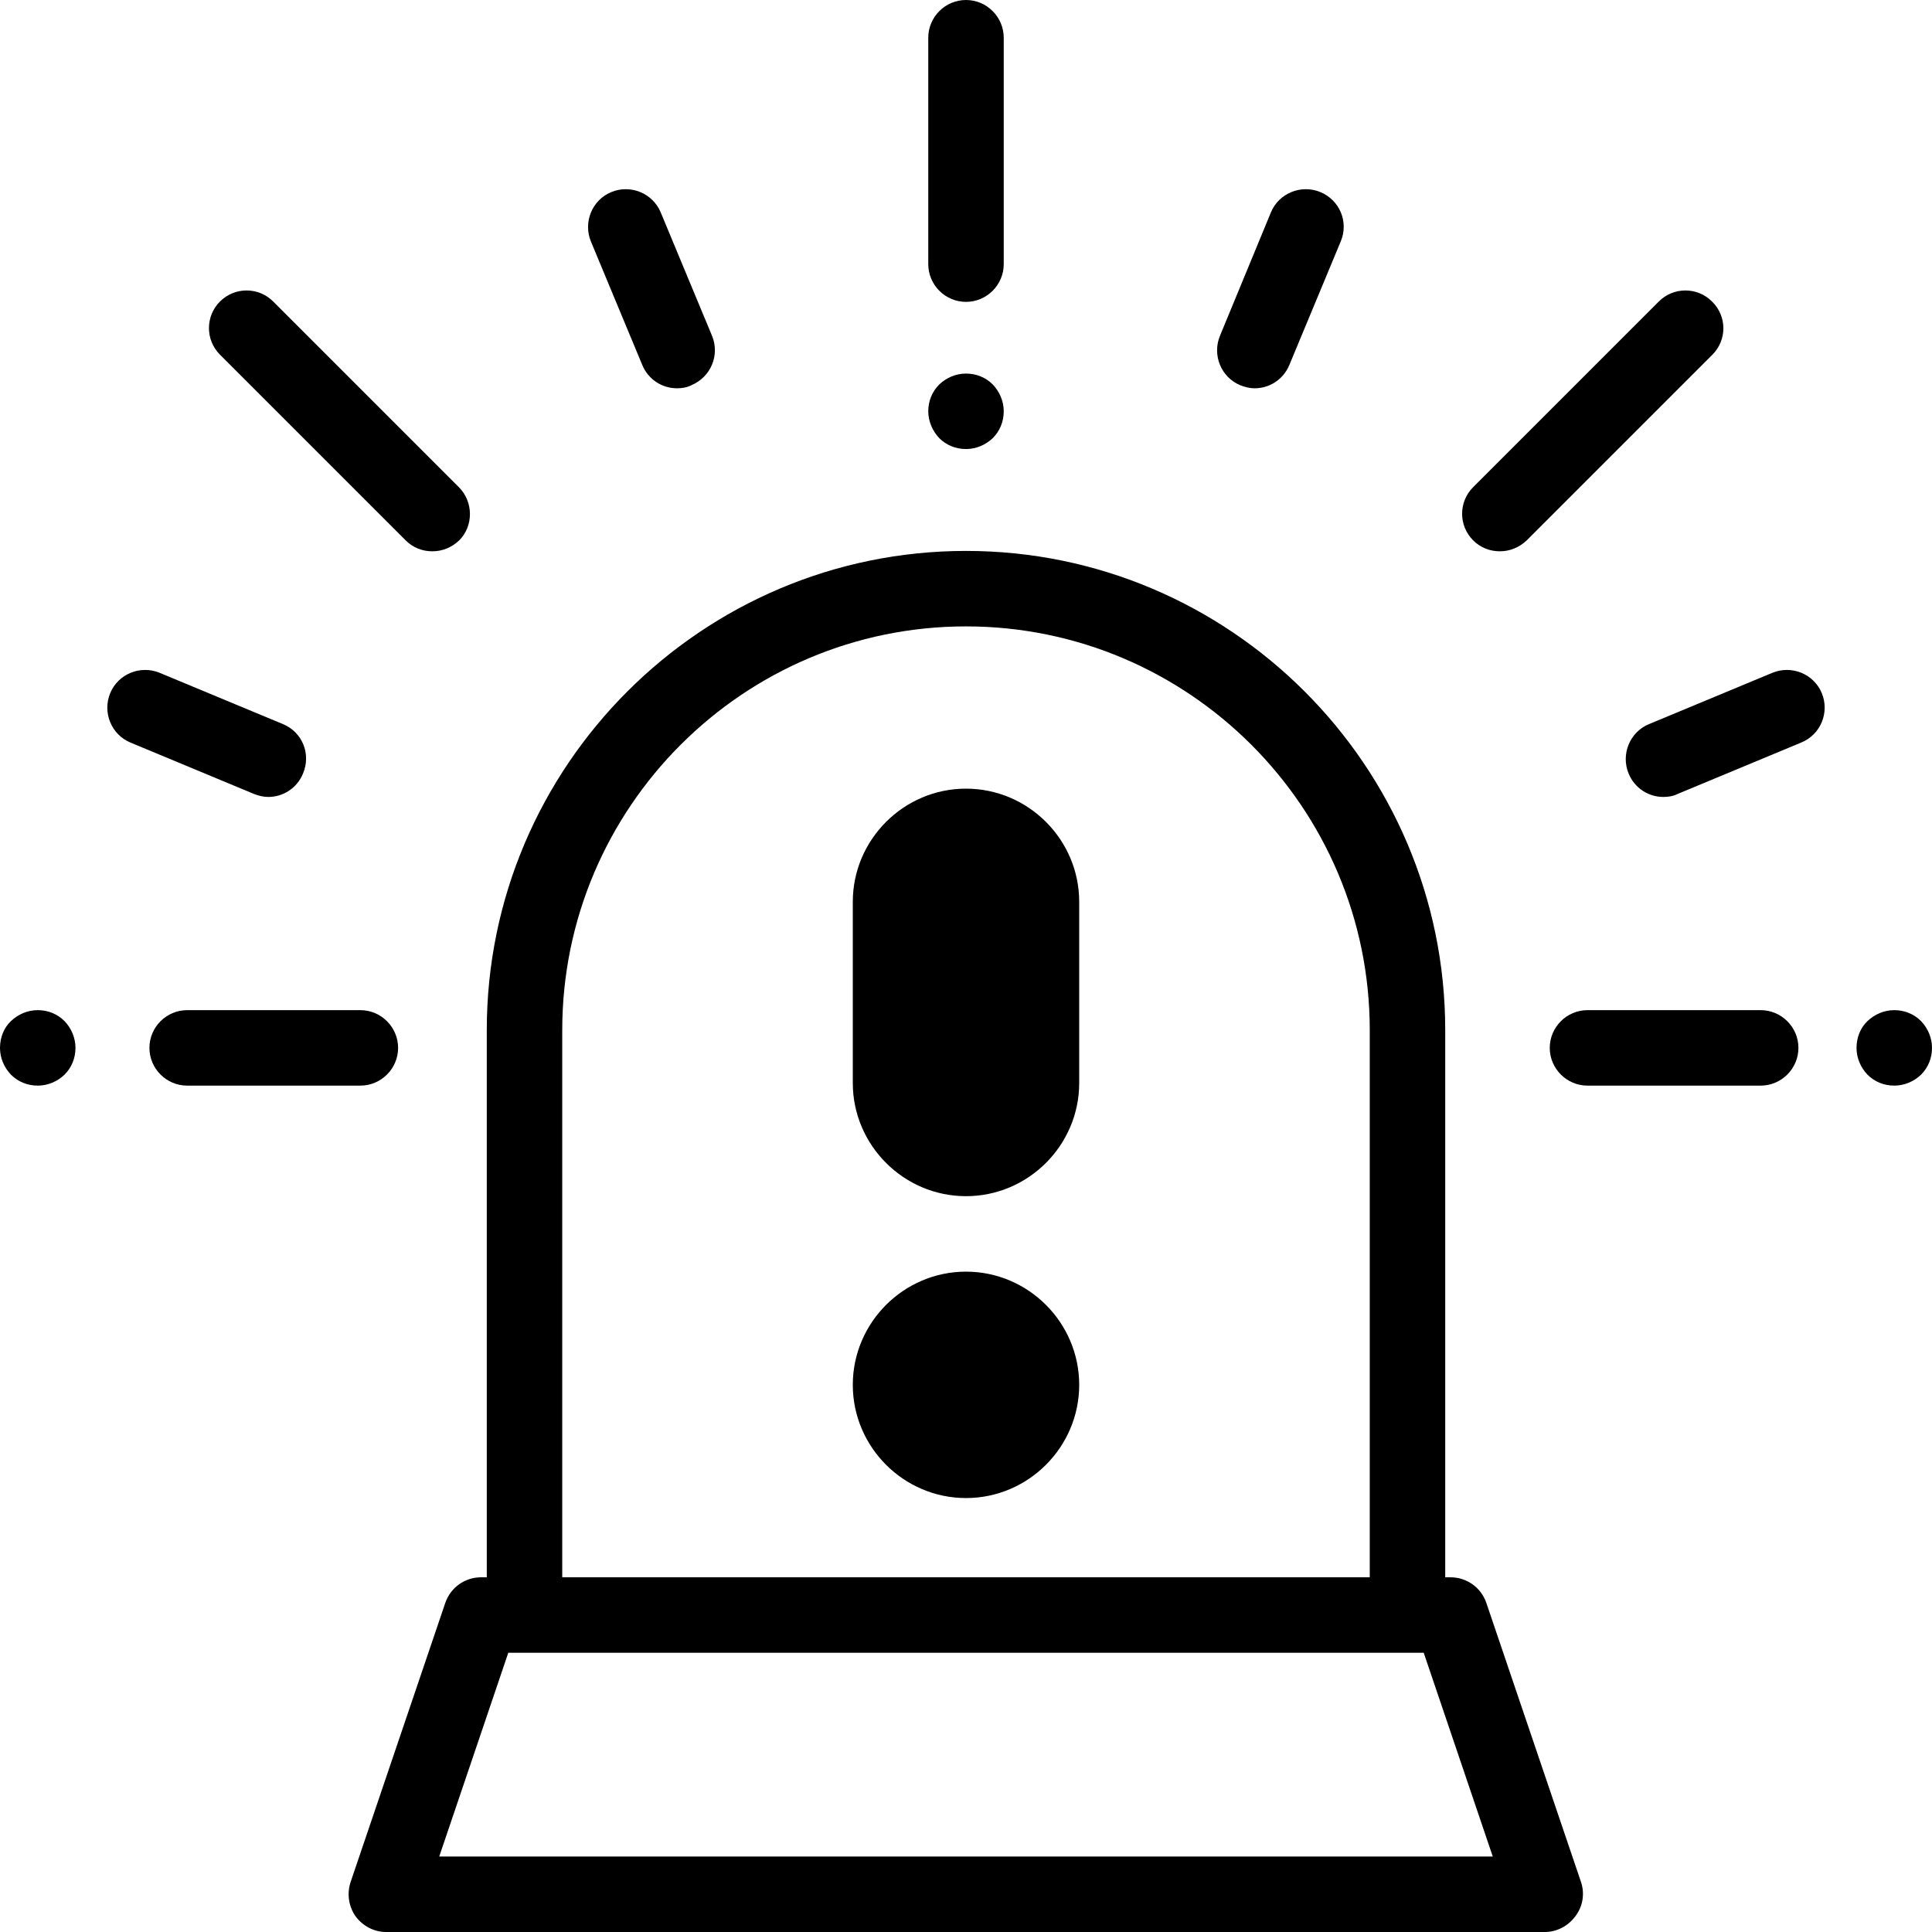 <?xml version="1.0" encoding="utf-8"?>
<!-- Generator: Adobe Illustrator 23.0.4, SVG Export Plug-In . SVG Version: 6.00 Build 0)  -->
<svg version="1.1" id="Capa_1" xmlns="http://www.w3.org/2000/svg" xmlns:xlink="http://www.w3.org/1999/xlink" x="0px" y="0px"
	 viewBox="0 0 512 512" style="enable-background:new 0 0 512 512;" xml:space="preserve">
<g>
	<g>
		<path d="M419,498.8l-25.1-74c-1.4-4.1-5.2-6.8-9.5-6.8H383V273c0-70-57-127-127-127s-127,57-127,127v145h-1.5
			c-4.3,0-8.1,2.7-9.5,6.8l-25.1,74c-1,3.1-0.5,6.4,1.3,9c1.9,2.6,4.9,4.2,8.1,4.2h307.1c3.2,0,6.2-1.6,8.1-4.2
			C419.5,505.2,420,501.8,419,498.8z M149,273c0-59,48-107,107-107s107,48,107,107v145H149V273z M116.4,492l18.3-54h242.6l18.3,54
			L116.4,492L116.4,492z"/>
	</g>
</g>
<g>
	<g>
		<path d="M256,0c-5.5,0-10,4.5-10,10v60c0,5.5,4.5,10,10,10c5.5,0,10-4.5,10-10V10C266,4.5,261.5,0,256,0z"/>
	</g>
</g>
<g>
	<g>
		<path d="M263.1,101.9c-1.9-1.9-4.4-2.9-7.1-2.9s-5.2,1.1-7.1,2.9c-1.9,1.9-2.9,4.4-2.9,7.1c0,2.6,1.1,5.2,2.9,7.1
			c1.9,1.9,4.4,2.9,7.1,2.9s5.2-1.1,7.1-2.9c1.9-1.9,2.9-4.4,2.9-7.1C266,106.3,264.9,103.8,263.1,101.9z"/>
	</g>
</g>
<g>
	<g>
		<path d="M95.5,267.7H49.6c-5.5,0-10,4.5-10,10s4.5,10,10,10h45.9c5.5,0,10-4.5,10-10S101,267.7,95.5,267.7z"/>
	</g>
</g>
<g>
	<g>
		<path d="M17.1,270.6c-1.9-1.9-4.4-2.9-7.1-2.9s-5.2,1.1-7.1,2.9S0,275,0,277.7s1.1,5.2,2.9,7.1c1.9,1.9,4.4,2.9,7.1,2.9
			s5.2-1.1,7.1-2.9c1.9-1.9,2.9-4.4,2.9-7.1S18.9,272.5,17.1,270.6z"/>
	</g>
</g>
<g>
	<g>
		<path d="M188.7,89l-13.6-32.7c-2.1-5.1-8-7.5-13.1-5.4c-5.1,2.1-7.5,8-5.4,13.1l13.6,32.7c1.6,3.9,5.3,6.2,9.2,6.2
			c1.3,0,2.6-0.2,3.8-0.8C188.4,99.9,190.8,94.1,188.7,89z"/>
	</g>
</g>
<g>
	<g>
		<path d="M75,191.9l-32.7-13.6c-5.1-2.1-11,0.3-13.1,5.4c-2.1,5.1,0.3,11,5.4,13.1l32.7,13.6c1.3,0.5,2.5,0.8,3.8,0.8
			c3.9,0,7.6-2.3,9.2-6.2C82.5,199.8,80.1,194,75,191.9z"/>
	</g>
</g>
<g>
	<g>
		<path d="M466.6,267.7h-45.9c-5.5,0-10,4.5-10,10s4.5,10,10,10h45.9c5.5,0,10-4.5,10-10S472.1,267.7,466.6,267.7z"/>
	</g>
</g>
<g>
	<g>
		<path d="M509.1,270.6c-1.9-1.9-4.4-2.9-7.1-2.9s-5.2,1.1-7.1,2.9s-2.9,4.4-2.9,7.1s1.1,5.2,2.9,7.1c1.9,1.9,4.4,2.9,7.1,2.9
			s5.2-1.1,7.1-2.9c1.9-1.9,2.9-4.4,2.9-7.1S510.9,272.5,509.1,270.6z"/>
	</g>
</g>
<g>
	<g>
		<path d="M453.7,79.9c-3.9-3.9-10.2-3.9-14.1,0l-49.2,49.2c-3.9,3.9-3.9,10.2,0,14.1c2,2,4.5,2.9,7.1,2.9c2.6,0,5.1-1,7.1-2.9
			l49.2-49.2C457.7,90.1,457.7,83.8,453.7,79.9z"/>
	</g>
</g>
<g>
	<g>
		<path d="M121.6,129.1L72.4,79.9c-3.9-3.9-10.2-3.9-14.1,0c-3.9,3.9-3.9,10.2,0,14.1l49.2,49.2c2,2,4.5,2.9,7.1,2.9s5.1-1,7.1-2.9
			C125.5,139.4,125.5,133,121.6,129.1z"/>
	</g>
</g>
<g>
	<g>
		<path d="M349.9,50.9c-5.1-2.1-11,0.3-13.1,5.4L323.3,89c-2.1,5.1,0.3,11,5.4,13.1c1.3,0.5,2.5,0.8,3.8,0.8c3.9,0,7.6-2.3,9.2-6.2
			l13.6-32.7C357.5,58.8,355,53,349.9,50.9z"/>
	</g>
</g>
<g>
	<g>
		<path d="M482.8,183.7c-2.1-5.1-8-7.5-13.1-5.4L437,191.9c-5.1,2.1-7.5,8-5.4,13.1c1.6,3.9,5.3,6.2,9.2,6.2c1.3,0,2.6-0.2,3.8-0.8
			l32.7-13.6C482.5,194.7,484.9,188.8,482.8,183.7z"/>
	</g>
</g>
<g>
	<g>
		<path d="M256,209c-16.5,0-30,13.5-30,30v48c0,16.5,13.5,30,30,30s30-13.5,30-30v-48C286,222.5,272.5,209,256,209z M266,287
			c0,5.5-4.5,10-10,10s-10-4.5-10-10v-48c0-5.5,4.5-10,10-10s10,4.5,10,10V287z"/>
	</g>
</g>
<g>
	<g>
		<path d="M256,337c-16.5,0-30,13.5-30,30c0,16.5,13.5,30,30,30s30-13.5,30-30C286,350.5,272.5,337,256,337z M256,377
			c-5.5,0-10-4.5-10-10s4.5-10,10-10s10,4.5,10,10S261.5,377,256,377z"/>
	</g>
</g>
<path d="M260.9,303.5h-8.8c-5.5,0-10-4.5-10-10V234c0-5.5,4.5-10,10-10h8.8c5.5,0,10,4.5,10,10v59.5
	C270.9,299,266.4,303.5,260.9,303.5z"/>
<circle cx="258.1" cy="366.6" r="19.9"/>
</svg>
